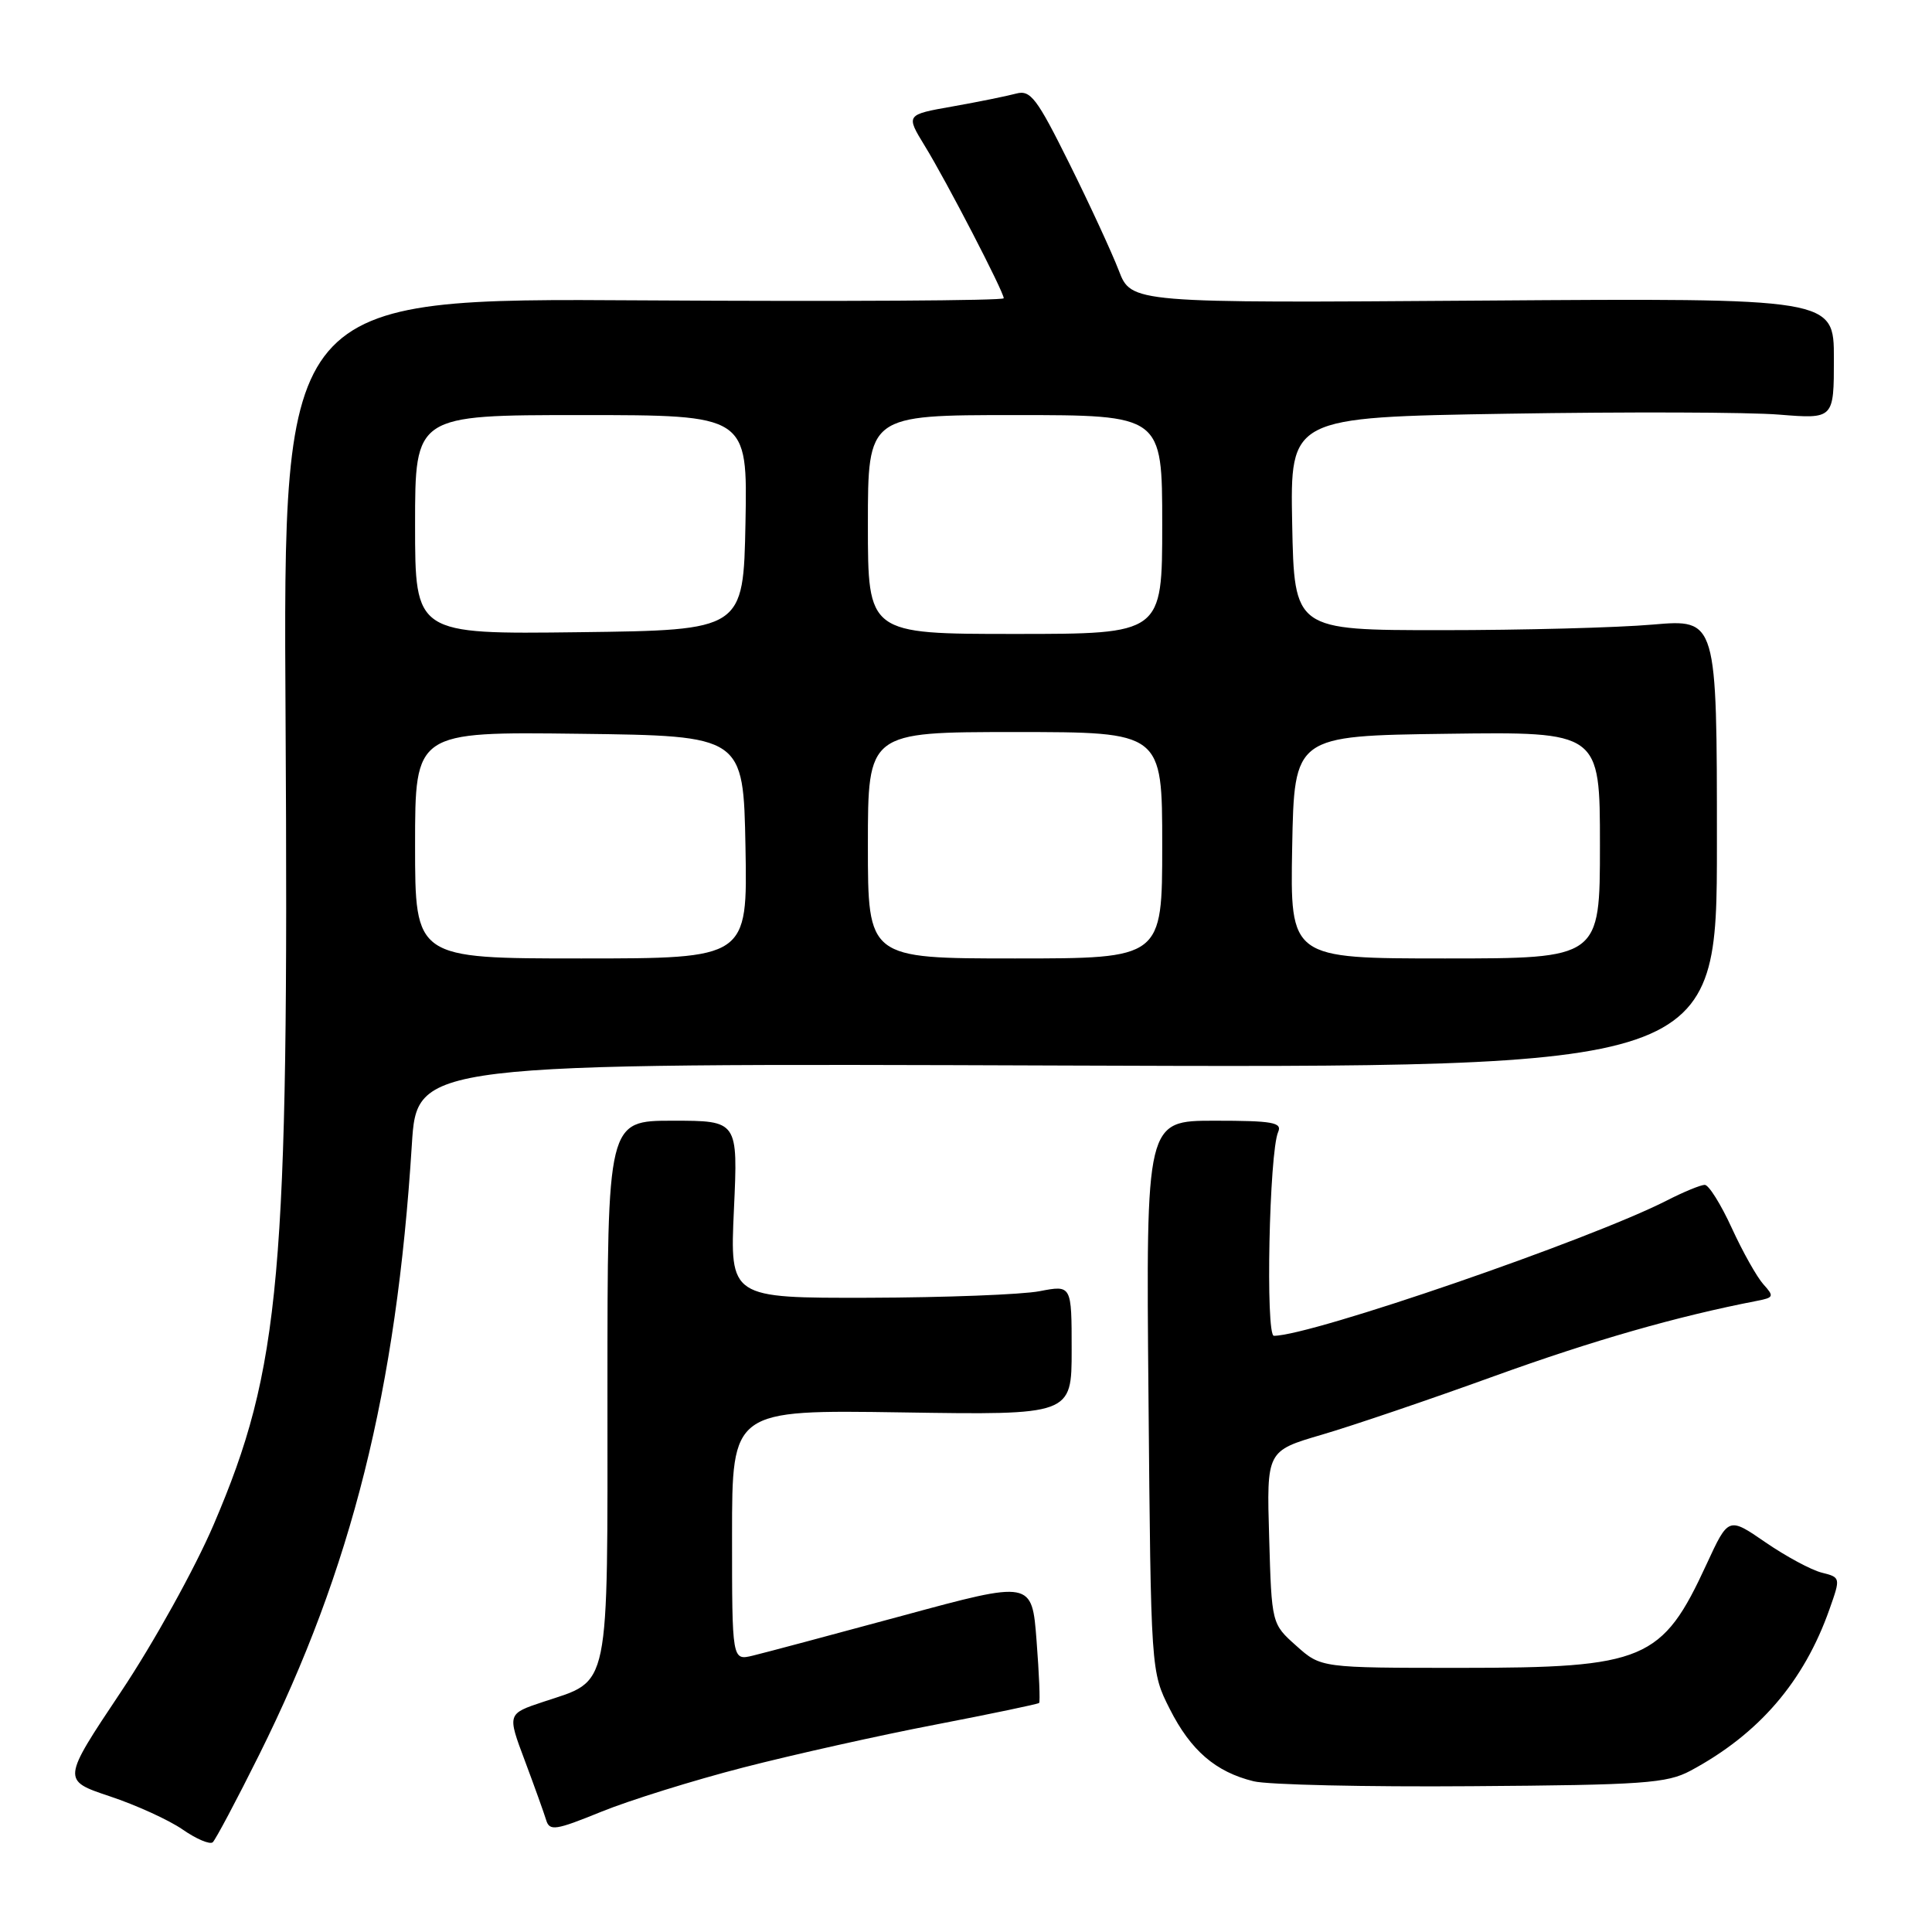 <?xml version="1.0" encoding="UTF-8" standalone="no"?>
<!DOCTYPE svg PUBLIC "-//W3C//DTD SVG 1.1//EN" "http://www.w3.org/Graphics/SVG/1.1/DTD/svg11.dtd" >
<svg xmlns="http://www.w3.org/2000/svg" xmlns:xlink="http://www.w3.org/1999/xlink" version="1.1" viewBox="0 0 256 256">
 <g >
 <path fill="currentColor"
d=" M 34.35 232.50 C 46.61 207.86 52.53 184.21 54.57 151.69 C 55.25 140.88 55.25 140.88 141.37 141.19 C 227.50 141.50 227.50 141.50 227.50 111.76 C 227.50 82.03 227.50 82.03 219.00 82.76 C 214.32 83.17 201.72 83.50 191.00 83.50 C 171.50 83.50 171.50 83.50 171.22 69.40 C 170.95 55.29 170.95 55.29 199.72 54.82 C 215.55 54.56 231.76 54.61 235.75 54.94 C 243.00 55.52 243.00 55.52 243.00 47.51 C 243.00 39.50 243.00 39.50 196.45 39.83 C 149.90 40.16 149.90 40.16 148.24 35.83 C 147.32 33.45 144.38 27.07 141.69 21.66 C 137.38 12.98 136.55 11.89 134.65 12.40 C 133.47 12.72 129.69 13.49 126.25 14.10 C 120.01 15.20 120.01 15.20 122.55 19.35 C 125.43 24.04 133.00 38.66 133.00 39.52 C 133.00 39.84 111.51 39.96 85.25 39.80 C 37.50 39.50 37.50 39.50 37.84 95.50 C 38.28 169.08 37.19 181.27 28.32 202.00 C 25.84 207.80 20.33 217.74 16.01 224.20 C 8.20 235.90 8.20 235.90 14.55 238.02 C 18.04 239.18 22.38 241.16 24.20 242.42 C 26.01 243.68 27.81 244.44 28.19 244.11 C 28.56 243.77 31.34 238.55 34.35 232.50 Z  M 98.50 234.20 C 105.10 232.50 116.55 229.94 123.96 228.52 C 131.36 227.09 137.54 225.80 137.69 225.65 C 137.84 225.49 137.69 221.78 137.35 217.40 C 136.74 209.43 136.74 209.43 119.62 214.08 C 110.20 216.63 101.26 219.02 99.75 219.38 C 97.00 220.04 97.00 220.04 97.00 203.42 C 97.00 186.81 97.00 186.81 119.50 187.15 C 142.00 187.50 142.00 187.50 142.00 178.88 C 142.00 170.27 142.00 170.27 137.75 171.09 C 135.41 171.54 125.22 171.93 115.10 171.96 C 96.71 172.00 96.71 172.00 97.25 160.25 C 97.79 148.50 97.79 148.50 89.14 148.50 C 80.49 148.50 80.49 148.50 80.49 184.14 C 80.50 224.63 80.93 222.53 71.99 225.50 C 67.21 227.09 67.21 227.09 69.54 233.29 C 70.82 236.71 72.09 240.25 72.37 241.17 C 72.82 242.65 73.60 242.54 79.69 240.06 C 83.43 238.54 91.90 235.90 98.50 234.20 Z  M 224.00 234.63 C 233.06 229.77 239.03 222.84 242.42 213.22 C 243.90 209.04 243.89 209.01 241.38 208.38 C 239.99 208.03 236.65 206.23 233.94 204.37 C 229.03 200.99 229.03 200.99 226.14 207.24 C 220.24 220.04 217.97 221.00 193.55 221.00 C 175.03 221.00 175.03 221.00 171.77 218.08 C 168.50 215.17 168.50 215.17 168.17 203.71 C 167.83 192.25 167.83 192.25 175.17 190.10 C 179.20 188.92 189.45 185.44 197.95 182.36 C 211.09 177.61 222.17 174.43 232.86 172.36 C 235.03 171.94 235.10 171.77 233.66 170.18 C 232.80 169.22 230.91 165.87 229.47 162.72 C 228.03 159.58 226.42 157.00 225.89 157.00 C 225.36 157.00 223.09 157.93 220.85 159.08 C 210.61 164.30 173.73 177.00 168.80 177.00 C 167.67 177.00 168.18 152.70 169.36 150.00 C 169.92 148.73 168.64 148.50 160.94 148.50 C 151.85 148.50 151.85 148.50 152.18 185.00 C 152.50 221.50 152.50 221.50 155.00 226.45 C 157.78 231.95 161.07 234.79 166.12 236.03 C 167.98 236.49 180.97 236.79 195.00 236.68 C 217.80 236.52 220.87 236.30 224.00 234.63 Z  M 55.00 111.98 C 55.00 96.96 55.00 96.96 76.75 97.23 C 98.50 97.50 98.50 97.50 98.78 112.25 C 99.05 127.00 99.05 127.00 77.03 127.00 C 55.00 127.00 55.00 127.00 55.00 111.98 Z  M 115.00 112.00 C 115.00 97.00 115.00 97.00 134.50 97.00 C 154.00 97.00 154.00 97.00 154.00 112.00 C 154.00 127.00 154.00 127.00 134.50 127.00 C 115.00 127.00 115.00 127.00 115.00 112.00 Z  M 171.22 112.25 C 171.50 97.50 171.50 97.50 191.75 97.23 C 212.00 96.96 212.00 96.96 212.00 111.98 C 212.00 127.00 212.00 127.00 191.47 127.00 C 170.95 127.00 170.95 127.00 171.22 112.25 Z  M 55.00 69.52 C 55.00 55.00 55.00 55.00 77.03 55.00 C 99.05 55.00 99.05 55.00 98.78 69.25 C 98.50 83.50 98.50 83.50 76.75 83.77 C 55.00 84.04 55.00 84.04 55.00 69.52 Z  M 115.00 69.50 C 115.00 55.00 115.00 55.00 134.50 55.00 C 154.00 55.00 154.00 55.00 154.00 69.50 C 154.00 84.00 154.00 84.00 134.50 84.00 C 115.00 84.00 115.00 84.00 115.00 69.50 Z "/>
</g>
</svg>